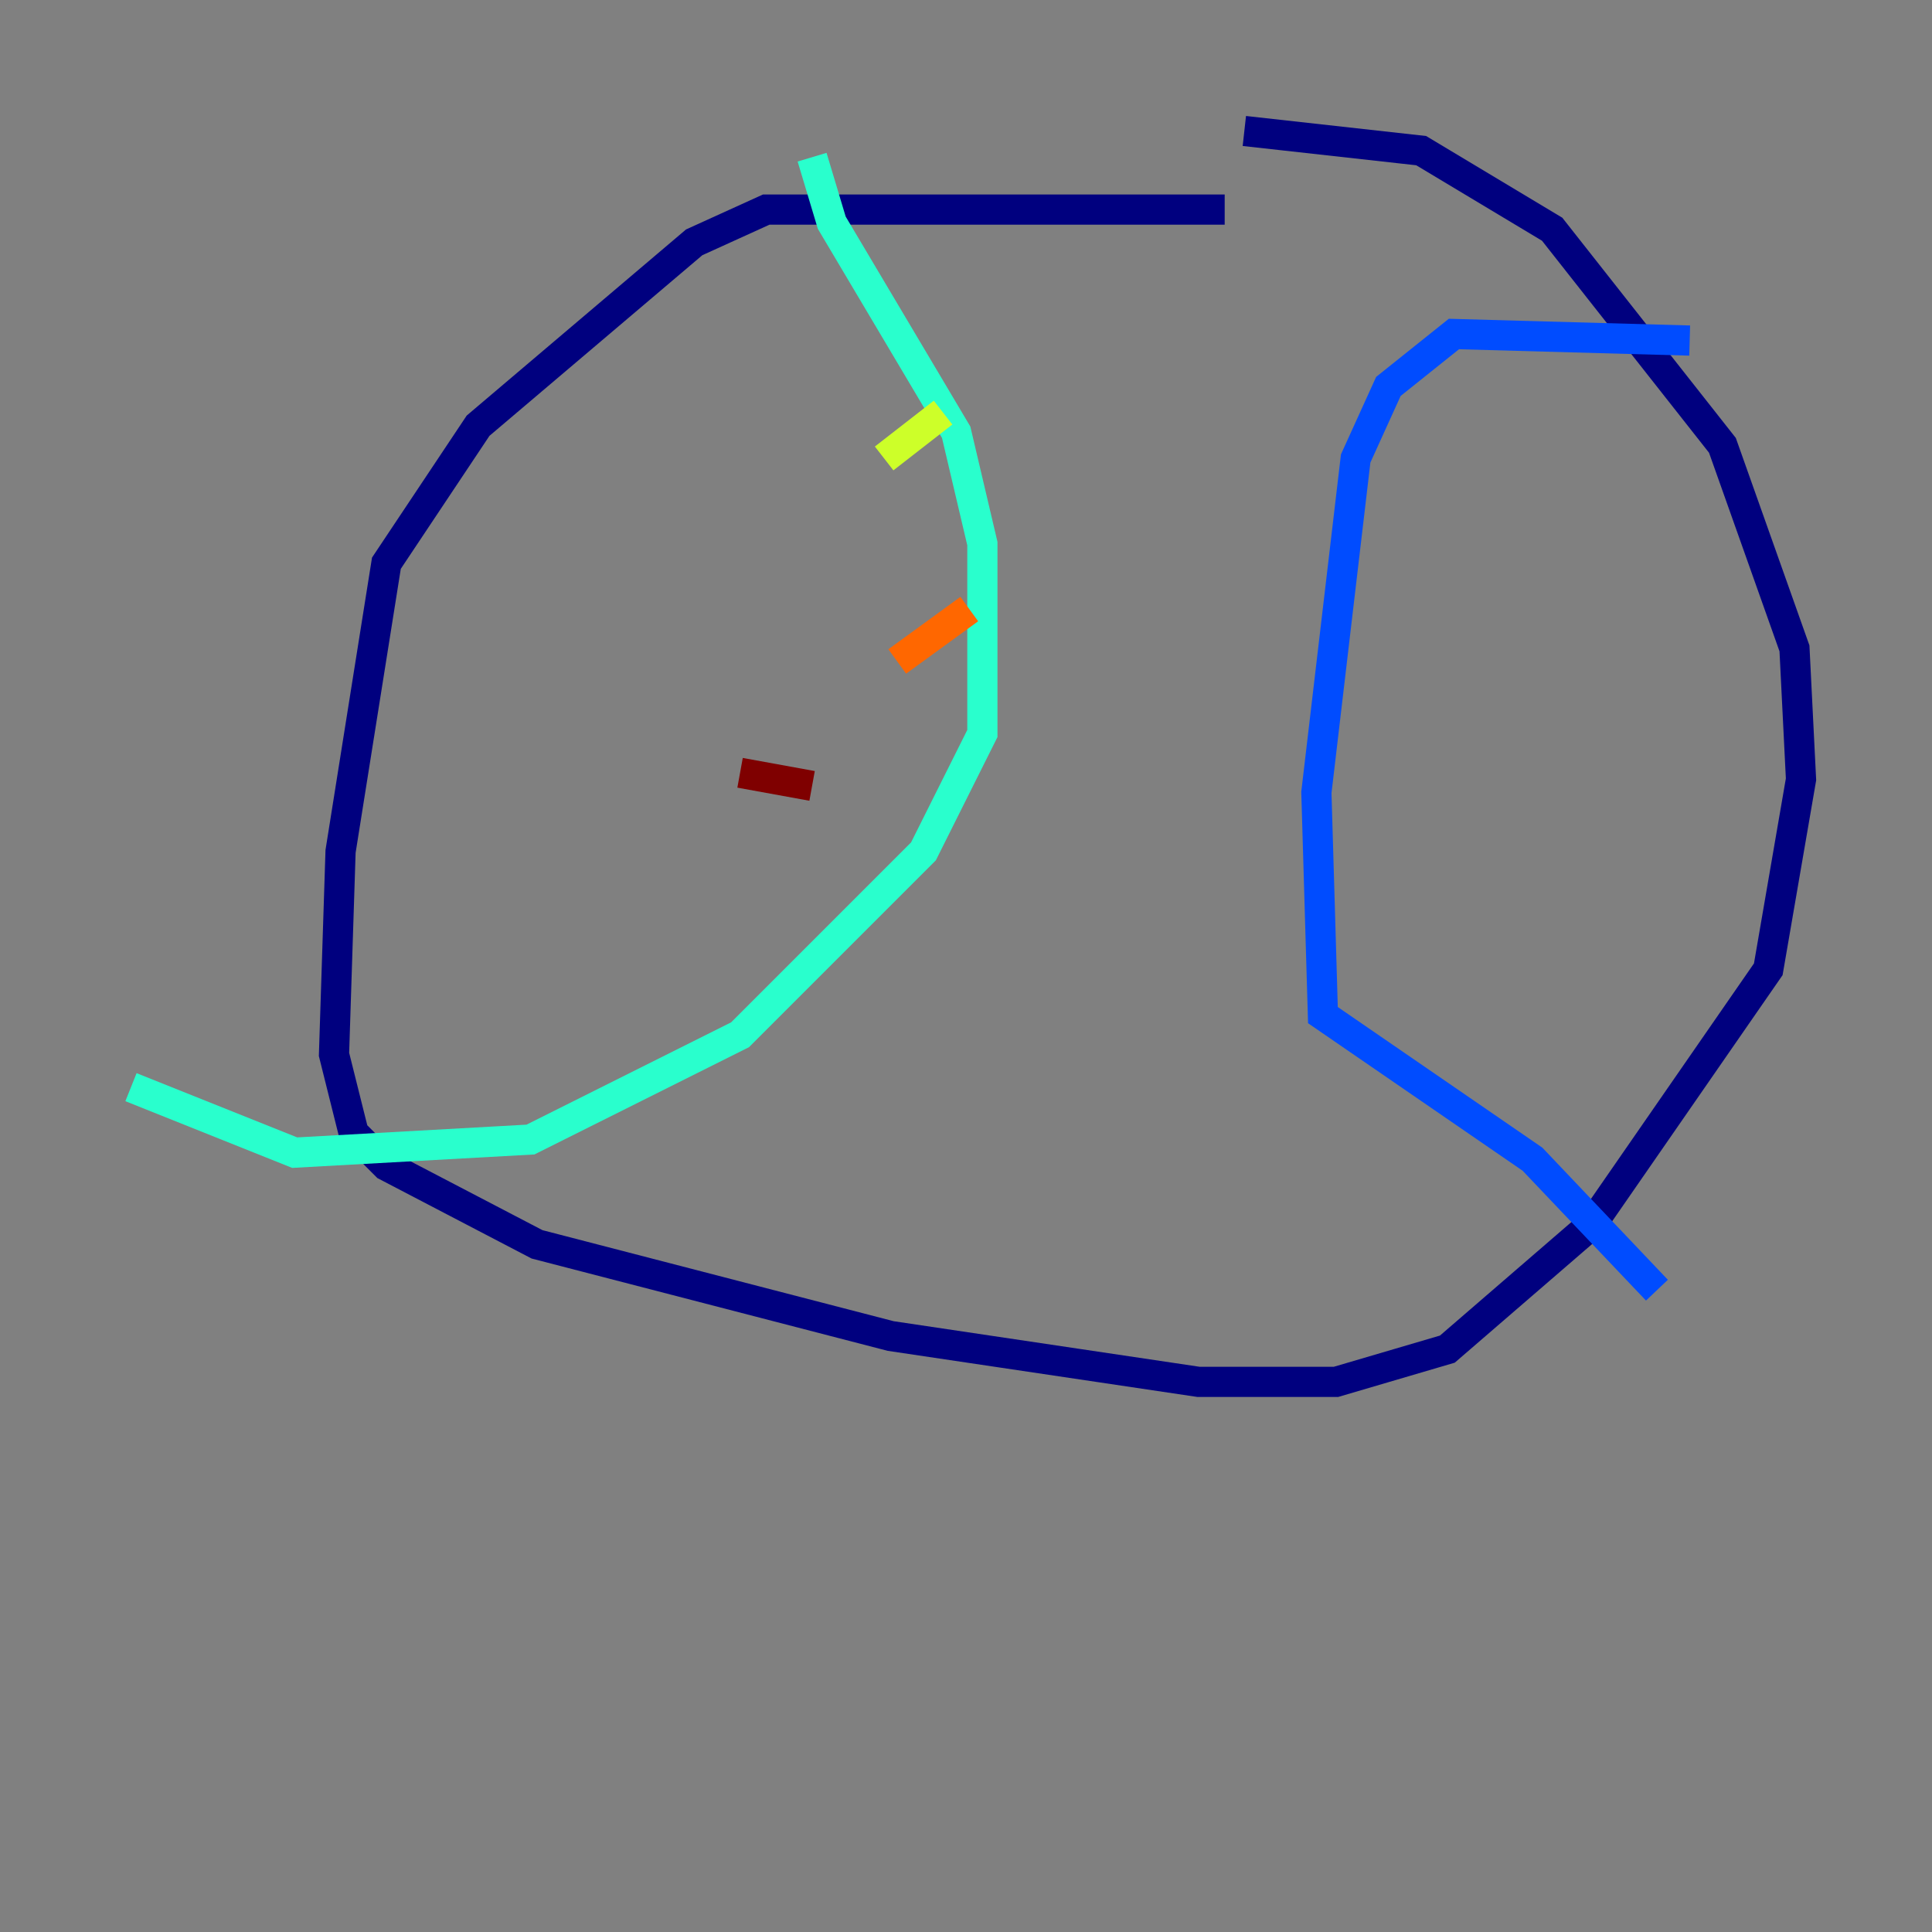<?xml version="1.0" encoding="utf-8" ?>
<svg baseProfile="tiny" height="128" version="1.2" viewBox="0,0,128,128" width="128" xmlns="http://www.w3.org/2000/svg" xmlns:ev="http://www.w3.org/2001/xml-events" xmlns:xlink="http://www.w3.org/1999/xlink"><rect x="0" y="0" width="128" height="128" fill="#808080" stroke="none"/><defs /><polyline fill="none" points="81.139,13.885 50.766,13.885 45.993,16.054 31.675,28.203 25.6,37.315 22.563,56.407 22.129,69.858 23.43,75.064 25.6,77.234 35.58,82.441 59.01,88.515 79.403,91.552 88.515,91.552 95.891,89.383 105.437,81.139 117.153,64.217 119.322,51.634 118.888,42.956 114.115,29.505 102.834,15.186 94.156,9.98 82.441,8.678" stroke="#00007f" stroke-width="2" /><polyline fill="none" points="111.946,22.563 96.325,22.129 91.986,25.6 89.817,30.373 87.214,52.502 87.647,67.254 101.532,76.8 109.776,85.478" stroke="#004cff" stroke-width="2" /><polyline fill="none" points="53.803,10.414 55.105,14.752 63.349,28.637 65.085,36.014 65.085,48.597 61.18,56.407 49.031,68.556 35.146,75.498 19.525,76.366 8.678,72.027" stroke="#29ffcd" stroke-width="2" /><polyline fill="none" points="58.576,30.373 62.481,27.336" stroke="#cdff29" stroke-width="2" /><polyline fill="none" points="59.444,43.824 64.217,40.352" stroke="#ff6700" stroke-width="2" /><polyline fill="none" points="49.031,51.2 53.803,52.068" stroke="#7f0000" stroke-width="2" /></svg>